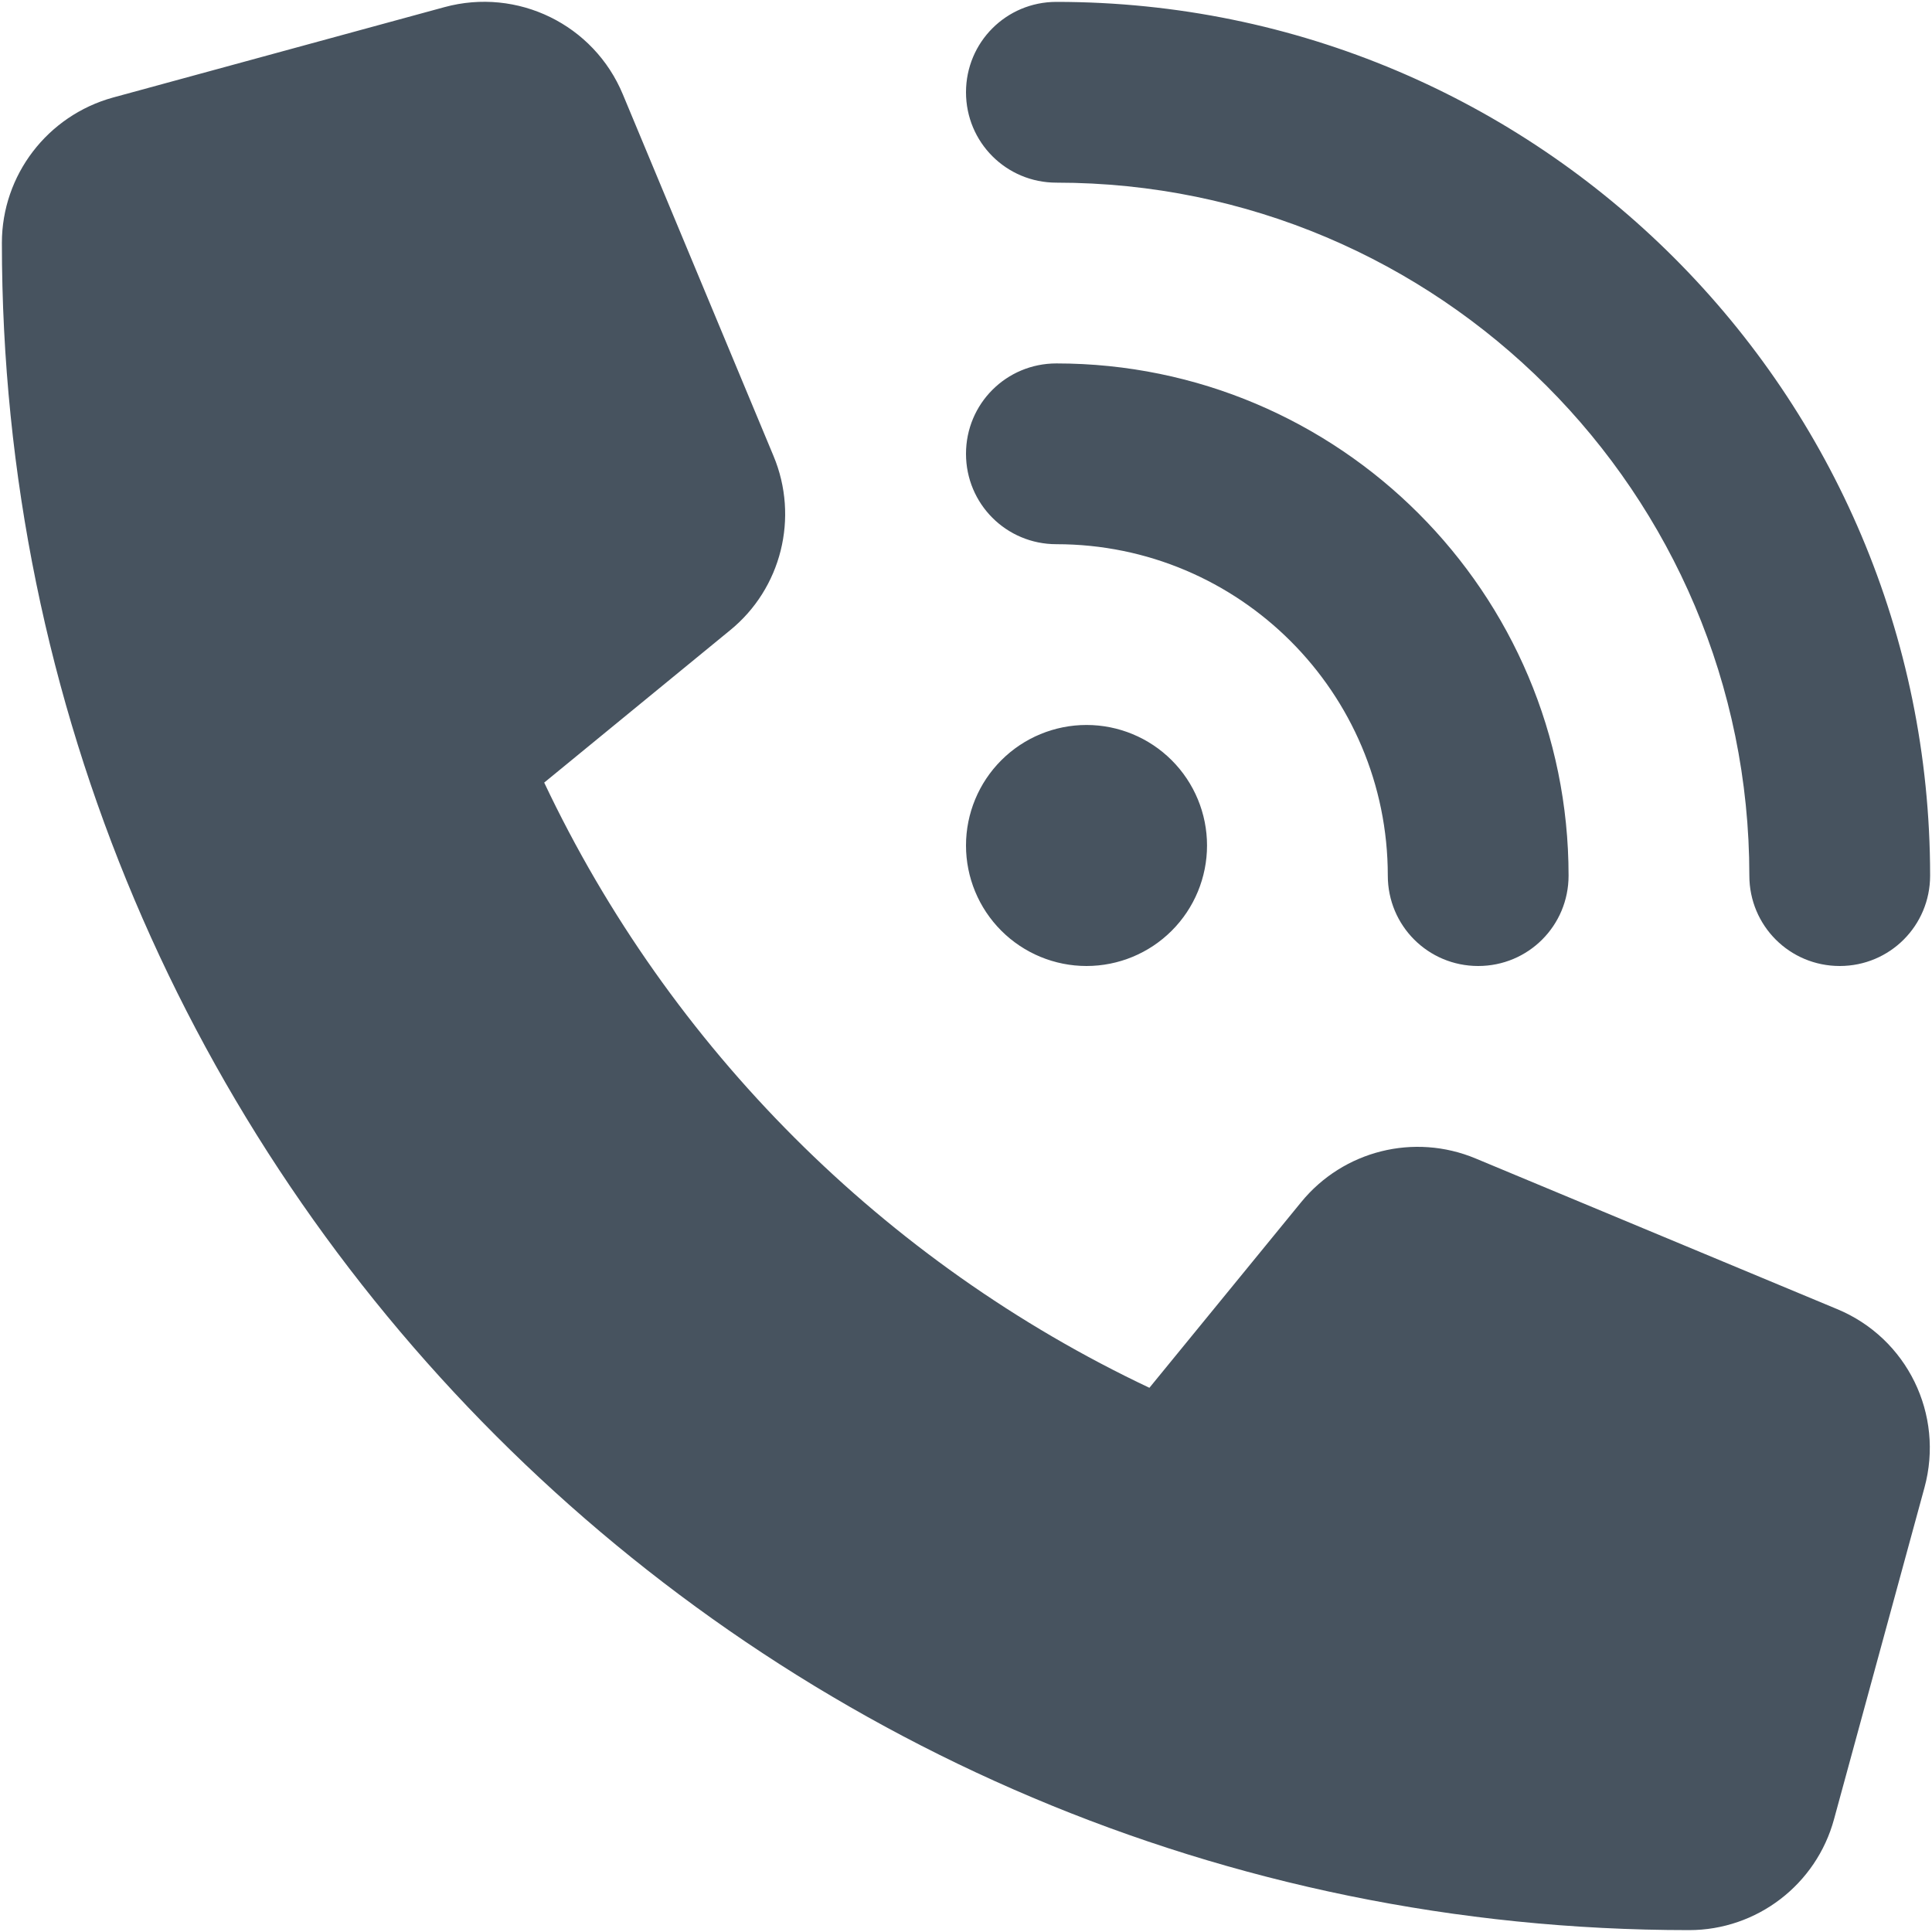 <svg width="513" height="513" viewBox="0 0 513 513" fill="none" xmlns="http://www.w3.org/2000/svg">
<g clip-path="url(#clip0_104_2242)">
<path d="M280.5 0.5C408.6 0.5 512.5 104.4 512.5 232.5C512.5 245.8 501.8 256.5 488.5 256.5C475.2 256.5 464.5 245.8 464.5 232.5C464.5 130.9 382.1 48.5 280.5 48.5C267.2 48.5 256.5 37.8 256.5 24.5C256.5 11.2 267.2 0.5 280.5 0.5ZM288.5 192.5C296.987 192.5 305.126 195.872 311.127 201.873C317.129 207.874 320.5 216.013 320.5 224.5C320.5 232.987 317.129 241.126 311.127 247.128C305.126 253.129 296.987 256.5 288.5 256.5C280.013 256.5 271.874 253.129 265.873 247.128C259.871 241.126 256.5 232.987 256.5 224.5C256.5 216.013 259.871 207.874 265.873 201.873C271.874 195.872 280.013 192.5 288.5 192.5ZM256.5 120.5C256.5 107.2 267.2 96.5 280.5 96.5C355.6 96.5 416.5 157.4 416.5 232.5C416.5 245.8 405.8 256.5 392.5 256.5C379.2 256.5 368.5 245.8 368.5 232.5C368.5 183.9 329.1 144.5 280.5 144.5C267.2 144.5 256.5 133.8 256.5 120.5ZM118 1.9C137.4 -3.4 157.7 6.5 165.4 25.1L205.4 121.1C212.2 137.4 207.5 156.3 193.8 167.4L144.5 207.8C177.8 278.2 234.8 335.2 305.2 368.5L345.5 319.2C356.7 305.5 375.5 300.8 391.8 307.6L487.8 347.6C506.4 355.3 516.3 375.6 511 395L487 483C482.3 500.4 466.5 512.5 448.5 512.5C201.1 512.5 0.5 311.9 0.5 64.5C0.5 46.5 12.6 30.7 30 25.9L118 1.9Z" fill="#47535F"/>
</g>
<defs>
<clipPath id="clip0_104_2242">
<rect width="512" height="512" fill="white" transform="translate(0.5 0.5)"/>
</clipPath>
</defs>
</svg>
